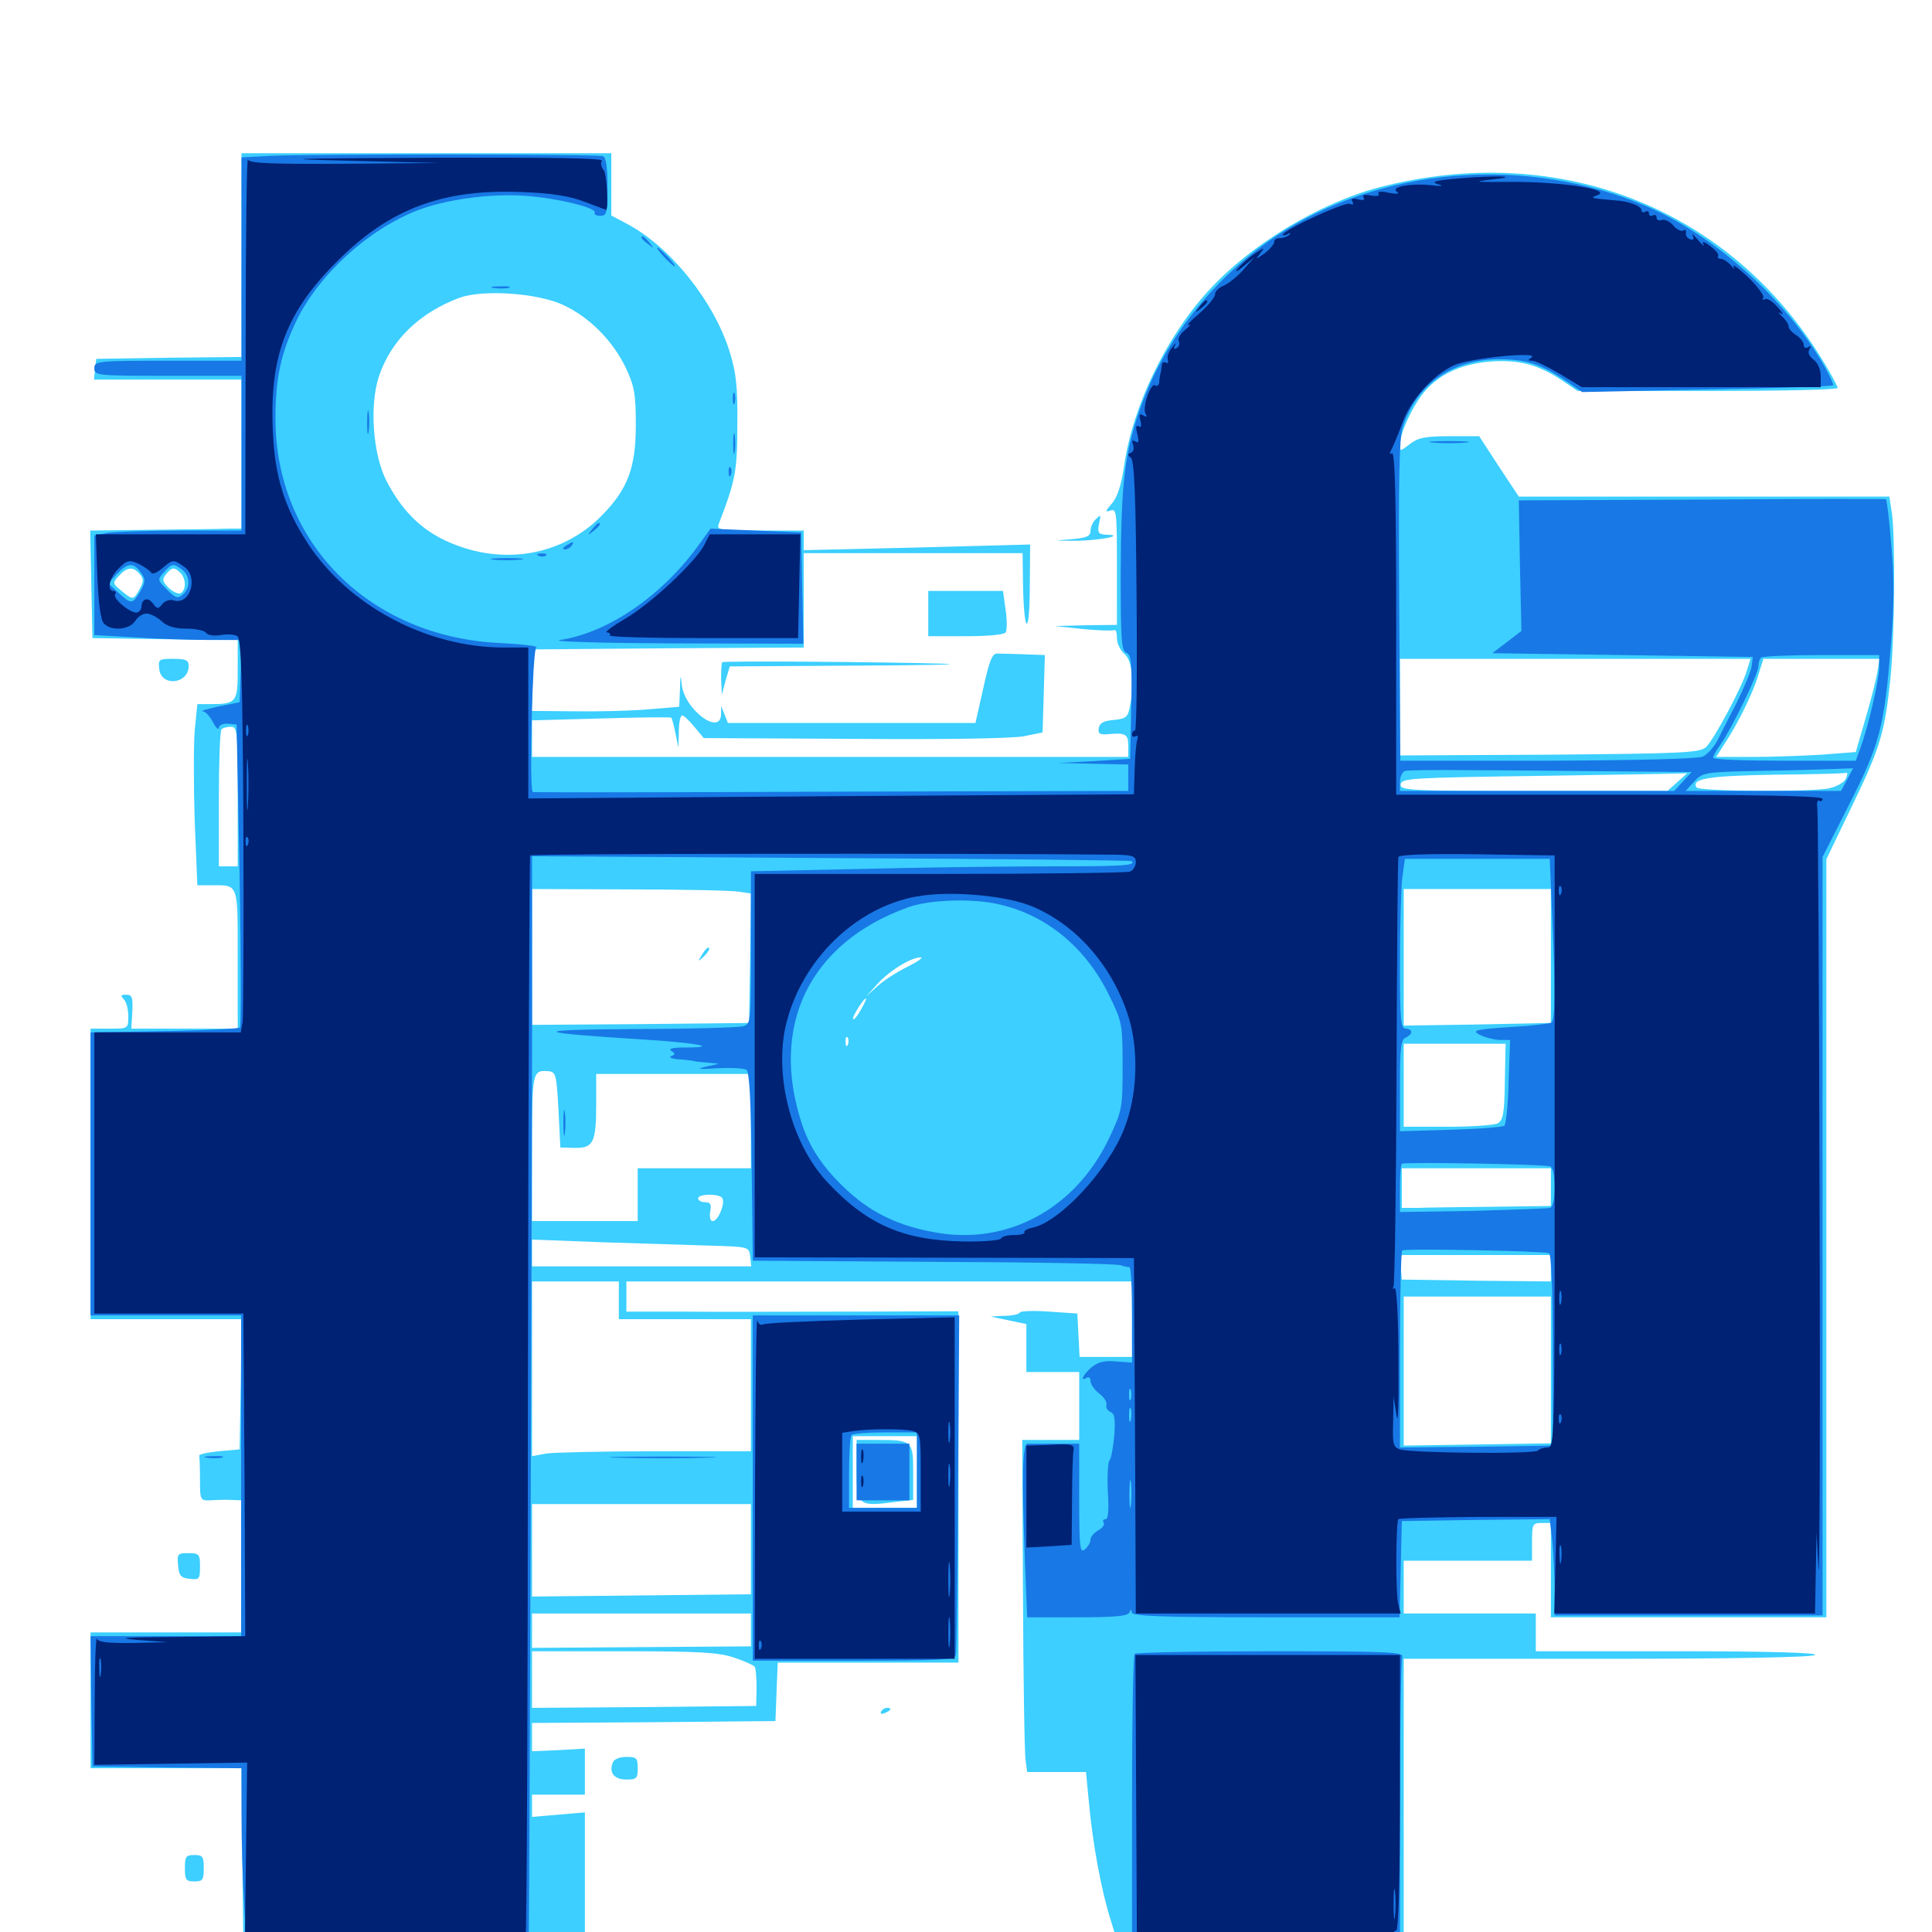 <svg xmlns="http://www.w3.org/2000/svg" viewBox="0 -1000 1000 1000">
	<path fill="#3ccfff" d="M125 -867.969V-815.234L87.5 -814.844L49.805 -814.258L49.219 -808.984L48.633 -803.516H86.719H125V-765.039V-726.367H117.773C113.672 -726.172 96.094 -725.977 78.516 -725.781L46.68 -725.391L47.266 -697.656L47.852 -669.727L85.547 -669.141L123.047 -668.75V-653.32C123.047 -636.328 122.461 -635.547 108.203 -635.547H102.148L100.781 -621.875C100.195 -614.258 100.195 -593.164 100.781 -575L102.148 -541.797H109.57C123.633 -541.797 123.047 -543.359 123.047 -503.516V-467.578H95.508H67.969L68.359 -474.023C68.945 -483.984 68.555 -485.156 65.039 -485.156C62.5 -485.156 62.305 -484.57 64.062 -482.812C65.43 -481.445 66.406 -477.539 66.406 -474.023C66.406 -467.578 66.406 -467.578 56.641 -467.578H46.875V-392.383V-317.188H85.938H125L124.609 -283.594L124.023 -249.805L113.281 -248.828C107.422 -248.242 102.734 -247.266 103.125 -246.484C103.32 -245.508 103.516 -240.039 103.516 -233.984C103.516 -223.438 103.711 -223.242 108.984 -223.438C111.914 -223.633 116.602 -223.828 119.727 -223.633L125 -223.438V-189.258V-155.078H85.938H46.875V-119.922V-84.766H85.938H125L125.391 -38.867L125.977 7.227H200.195C241.016 7.031 280.859 7.031 288.672 7.031H302.734V-27.344V-61.914L289.062 -60.742L275.391 -59.57V-65.43V-71.094H289.062H302.734V-83.008V-94.922L289.062 -94.141L275.391 -93.555V-100.781V-108.203L338.477 -108.594L401.367 -109.18L401.953 -124.414L402.539 -139.453H449.219H496.094V-230.273V-321.289L440.039 -321.094C408.984 -321.094 370.312 -320.898 354.102 -321.094H324.219V-328.906V-336.719H455.078H585.938V-317.188V-297.656H572.266H558.789L558.203 -308.984L557.617 -320.117L543.359 -321.094C535.352 -321.68 528.516 -321.484 527.93 -320.703C527.539 -319.727 523.828 -318.945 519.922 -318.945L512.695 -318.555L522.07 -316.602L531.25 -314.648V-302.148V-289.844H544.922H558.594V-272.266V-254.688H543.75H529.102L529.492 -174.805C529.688 -130.859 530.273 -92.188 530.859 -88.867L531.641 -82.812H546.875H562.109L563.477 -68.555C565.43 -46.289 569.922 -22.07 574.805 -6.445L579.297 8.008L652.93 8.594L726.562 9.18V-66.016V-141.406H831.641C895.898 -141.406 937.695 -142.188 939.453 -143.359C941.406 -144.531 916.992 -145.312 868.75 -145.312H794.922V-155.078V-164.844H760.742H726.562V-178.516V-192.188H759.766H792.969V-201.953C792.969 -211.133 793.359 -211.719 797.852 -211.719H802.734V-187.305V-162.891H874.023H945.312V-358.984V-555.273L958.789 -583.203C973.438 -613.477 975.586 -621.094 978.516 -649.219C980.664 -670.312 981.055 -720.312 979.297 -733.984L977.93 -742.969H882.031H786.133L775.781 -758.594L765.625 -774.219H750.195C737.695 -774.219 733.984 -773.438 729.688 -770.117C724.609 -766.211 724.609 -766.211 724.609 -769.922C724.609 -775.781 731.25 -790.039 737.305 -797.266C745.117 -806.445 756.641 -811.719 771.68 -812.891C786.523 -813.867 795.898 -811.328 808.203 -803.32L816.602 -797.656H883.984C920.898 -797.656 951.172 -798.242 951.172 -799.219C951.172 -800 948.047 -805.859 944.141 -812.305C895.898 -892.383 806.836 -927.344 713.477 -902.93C682.617 -894.727 647.07 -873.242 625.586 -849.609C603.516 -825.586 586.133 -789.453 581.836 -758.789C580.273 -748.633 578.32 -742.383 575.391 -739.258C572.07 -735.352 571.875 -734.766 574.805 -735.742C577.93 -736.914 578.125 -734.766 578.125 -706.836V-676.562L562.109 -676.367L545.898 -675.977L560.547 -674.414C568.555 -673.633 575.781 -673.438 576.562 -673.828C577.539 -674.414 578.125 -672.656 578.125 -669.727C578.125 -666.992 579.883 -663.281 582.031 -661.523C586.133 -658.008 587.305 -646.484 584.766 -633.984C583.789 -628.711 582.617 -627.93 576.367 -627.344C571.484 -626.953 569.141 -625.781 568.75 -623.242C568.164 -620.508 569.141 -619.727 572.656 -619.922C582.617 -620.898 583.984 -620.117 583.984 -614.062V-608.203H429.688H275.391V-617.773V-627.148L311.133 -628.125C330.664 -628.711 347.07 -628.906 347.461 -628.516C347.852 -628.125 348.828 -624.414 349.609 -620.508L351.172 -613.086L351.367 -621.484C351.367 -625.977 352.148 -629.688 353.125 -629.688C353.906 -629.688 356.641 -627.148 359.375 -623.828L364.258 -617.969L442.383 -617.578C489.062 -617.188 524.414 -617.773 530.078 -618.945L539.648 -620.898L540.234 -641.016L540.82 -660.938L530.273 -661.328C524.414 -661.523 517.969 -661.719 516.211 -661.719C513.672 -661.914 512.109 -658.203 508.984 -643.945L504.883 -625.781H440.82H376.758L375 -630.273L373.242 -634.57V-630.273C372.852 -618.945 354.492 -632.617 352.93 -645.312C352.344 -651.367 352.148 -650.977 351.953 -643.164L351.562 -634.18L335.156 -632.812C325.977 -632.031 308.789 -631.641 296.875 -631.836L275.195 -632.031L275.781 -648.047L276.367 -663.867L346.289 -664.453L416.016 -664.844V-689.258V-713.672H472.656H529.297L529.492 -698.633C529.883 -672.266 532.812 -669.336 533.008 -694.922L533.203 -718.164L474.609 -716.602L416.016 -715.234V-720.312V-725.391H393.359C372.461 -725.391 370.703 -725.586 372.07 -728.906C380.664 -751.367 381.641 -756.055 381.641 -780.078C381.836 -800.195 381.055 -807.031 377.539 -818.359C369.336 -844.336 346.875 -872.266 324.805 -883.984L316.406 -888.477V-904.492V-920.703H220.703H125ZM291.406 -842.188C305.078 -835.938 317.383 -823.438 324.023 -809.375C328.32 -800.195 329.102 -796.094 329.102 -780.078C329.102 -758.008 325 -747.07 311.914 -733.594C290.82 -711.719 258.398 -706.641 229.492 -720.703C216.797 -726.953 207.422 -736.719 200 -751.172C192.969 -764.844 191.211 -790.234 196.094 -805.078C202.344 -823.828 216.992 -838.086 237.891 -845.898C249.805 -850.195 277.93 -848.438 291.406 -842.188ZM72.266 -702.93C74.414 -700.391 74.414 -699.023 72.266 -695.117C69.141 -689.258 68.75 -689.258 62.695 -694.336C58.203 -698.047 58.203 -698.242 61.523 -701.953C65.82 -706.641 68.945 -706.836 72.266 -702.93ZM93.359 -703.516C96.289 -700.586 96.484 -694.727 93.555 -692.969C92.383 -692.383 89.648 -693.555 87.305 -695.703C83.984 -699.023 83.789 -700.195 85.938 -702.734C88.867 -706.445 90.234 -706.641 93.359 -703.516ZM904.297 -653.32C901.953 -644.727 886.914 -616.797 883.008 -613.281C879.883 -610.352 870.703 -609.961 801.953 -609.375L724.609 -608.984V-633.984V-658.984H815.234H906.055ZM971.68 -651.758C970.898 -647.656 968.164 -636.719 965.43 -627.539L960.547 -610.742L942.773 -609.375C933.203 -608.789 916.797 -608.203 906.641 -608.203H888.281L892.383 -614.648C899.219 -624.805 907.617 -641.797 910.156 -650.781L912.695 -658.984H942.773H972.852ZM123.047 -587.695V-551.562H118.164H113.281V-586.328C113.281 -605.469 113.867 -621.875 114.648 -622.461C115.234 -623.242 117.578 -623.828 119.531 -623.828C122.852 -623.828 123.047 -621.484 123.047 -587.695ZM868.555 -595.508L863.086 -590.625H793.75C728.711 -590.625 724.414 -590.82 725 -594.141C725.586 -597.266 731.055 -597.461 798.828 -598.438C839.062 -599.023 872.461 -599.609 873.047 -599.805C873.633 -600 871.484 -598.047 868.555 -595.508ZM955.273 -596.68C954.102 -594.727 950.195 -592.578 945.898 -591.797C934.57 -590.039 879.297 -590.43 878.125 -592.383C875.195 -596.875 883.789 -598.438 918.164 -599.023C937.891 -599.219 954.883 -599.609 955.664 -600C956.445 -600.195 956.25 -598.828 955.273 -596.68ZM382.422 -538.477L388.672 -537.5L388.281 -503.906L387.695 -470.508L331.641 -469.922L275.391 -469.531V-504.688V-539.844L325.781 -539.648C353.32 -539.648 378.906 -539.062 382.422 -538.477ZM802.734 -505.273V-470.508L764.648 -469.727L726.562 -469.141V-504.492V-539.844H764.648H802.734ZM486.914 -505.273C488.086 -505.859 487.109 -506.25 484.375 -506.25C481.641 -506.25 480.664 -505.859 482.031 -505.273C483.203 -504.883 485.547 -504.883 486.914 -505.273ZM470.117 -499.805C464.844 -497.266 457.812 -492.773 454.492 -489.844L448.242 -484.18L454.102 -490.625C460.352 -497.656 471.68 -504.492 476.562 -504.492C478.125 -504.492 475.195 -502.344 470.117 -499.805ZM445.703 -477.539C443.945 -474.414 442.188 -472.07 441.602 -472.461C440.82 -473.438 446.875 -483.203 448.242 -483.203C448.633 -483.203 447.461 -480.664 445.703 -477.539ZM438.867 -459.375C438.281 -457.812 437.695 -458.398 437.695 -460.547C437.5 -462.695 438.086 -463.867 438.672 -463.086C439.258 -462.5 439.453 -460.742 438.867 -459.375ZM778.906 -440.039C778.711 -423.633 777.93 -420.117 775.195 -418.555C773.242 -417.578 761.523 -416.797 749.219 -416.797H726.562V-438.281V-459.766H752.93H779.297ZM289.062 -425.586L290.039 -406.055L297.461 -405.859C307.031 -405.664 308.594 -408.594 308.594 -428.32V-444.141H348.633H388.672V-419.727V-395.312H359.375H330.078V-381.641V-367.969H302.734H275.391V-405.859C275.391 -445.703 275.586 -446.289 284.18 -445.508C287.695 -445.117 288.086 -443.359 289.062 -425.586ZM802.734 -385.547V-375.781L772.461 -375.391C755.859 -375.195 738.477 -375 733.984 -374.805H725.586V-384.961V-395.312H764.258H802.734ZM373.828 -379.883C375.586 -377.344 371.68 -367.969 368.945 -367.969C367.578 -367.969 367.188 -369.922 367.578 -372.852C368.359 -376.562 367.773 -377.734 365.039 -377.734C362.891 -377.734 361.328 -378.711 361.328 -379.688C361.328 -382.227 372.461 -382.227 373.828 -379.883ZM367.188 -355.273C387.695 -354.688 387.695 -354.688 388.281 -349.609L388.867 -344.531H332.227H275.391V-351.367V-358.398L311.133 -357.031C330.664 -356.445 355.859 -355.664 367.188 -355.273ZM802.734 -343.555V-336.719L764.258 -337.109L725.586 -337.695L725 -344.141L724.414 -350.391H763.477H802.734ZM320.312 -326.953V-317.188H354.492H388.672V-283.008V-248.828H339.453C312.305 -248.828 286.719 -248.242 282.812 -247.656L275.391 -246.289V-291.602V-336.719H297.852H320.312ZM802.734 -290.82V-252.93L764.648 -252.344L726.562 -251.758V-290.43V-328.906H764.648H802.734ZM474.609 -238.086V-219.531H458.008H441.406V-238.086V-256.641H458.008H474.609ZM388.672 -198.047V-174.805L332.031 -174.219L275.391 -173.633V-197.656V-221.484H332.031H388.672ZM388.672 -156.25V-147.852L332.031 -147.461L275.391 -147.07V-155.859V-164.844H332.031H388.672ZM380.078 -141.992C385.352 -140.234 390.039 -138.086 390.625 -137.305C391.211 -136.523 391.602 -131.445 391.602 -126.367L391.406 -116.992L333.398 -116.406L275.391 -116.016V-130.664V-145.312H322.852C361.914 -145.312 372.07 -144.727 380.078 -141.992ZM363.477 -506.055C360.938 -501.953 361.133 -501.953 364.453 -505.078C366.406 -507.031 367.578 -508.984 366.992 -509.375C366.406 -509.961 364.844 -508.398 363.477 -506.055ZM443.359 -239.258C443.359 -221.094 444.336 -220.117 462.109 -222.461L472.656 -223.633V-238.086C472.656 -254.297 472.266 -254.688 453.711 -254.688H443.359ZM566.797 -730.859C565.43 -729.492 564.453 -726.953 564.453 -725.195C564.453 -722.461 562.305 -721.484 554.297 -720.898C544.922 -720.117 545.117 -720.117 556.641 -720.117C568.945 -720.117 583.398 -723.047 572.461 -723.242C568.75 -723.438 567.969 -724.219 568.75 -728.32C569.922 -733.984 569.922 -733.984 566.797 -730.859ZM480.469 -682.422V-670.703H499.805C511.328 -670.703 519.727 -671.484 520.508 -672.656C521.289 -673.828 521.289 -679.102 520.508 -684.375L519.141 -694.141H499.805H480.469ZM82.422 -653.711C83.398 -644.336 97.656 -645.898 97.656 -655.273C97.656 -658.398 96.094 -658.984 89.648 -658.984C82.227 -658.984 81.836 -658.789 82.422 -653.711ZM373.828 -657.227C373.438 -656.836 373.242 -652.734 373.242 -648.438L373.633 -640.43L375.586 -647.852L377.734 -655.078L442.188 -655.469C477.734 -655.664 499.023 -656.055 489.258 -656.445C456.445 -657.422 374.609 -658.008 373.828 -657.227ZM92.188 -189.844C92.578 -184.375 93.75 -183.203 98.242 -182.812C103.125 -182.227 103.516 -182.617 103.516 -189.062C103.516 -195.508 103.125 -196.094 97.461 -196.094C91.992 -196.094 91.602 -195.703 92.188 -189.844ZM456.055 -114.062C455.469 -112.891 456.25 -112.695 457.812 -113.281C461.328 -114.648 461.914 -116.016 459.18 -116.016C458.008 -116.016 456.641 -115.234 456.055 -114.062ZM317.188 -87.695C315.039 -82.422 317.969 -78.906 324.219 -78.906C329.492 -78.906 330.078 -79.492 330.078 -84.766C330.078 -90.039 329.492 -90.625 324.219 -90.625C320.703 -90.625 317.773 -89.453 317.188 -87.695ZM95.703 -33.008C95.703 -26.953 96.289 -26.172 100.586 -26.172C104.883 -26.172 105.469 -26.953 105.469 -33.008C105.469 -39.062 104.883 -39.844 100.586 -39.844C96.289 -39.844 95.703 -39.062 95.703 -33.008Z"/>
	<path fill="#1878e5" d="M140.234 -919.336L125 -918.555V-866.016V-813.281H86.914C50.195 -813.281 48.828 -813.086 48.828 -809.375C48.828 -805.664 50.195 -805.469 86.914 -805.469H125V-765.43V-725.391H94.336C77.344 -725.391 60.156 -724.805 56.055 -724.219L48.828 -722.852V-697.07V-671.289L69.727 -670.117C81.055 -669.336 98.242 -668.75 107.812 -668.75H125.195L124.609 -652.734L124.023 -636.523L113.281 -634.375C107.422 -633.008 103.516 -632.031 104.883 -631.836C106.25 -631.836 108.594 -629.297 110.156 -626.367C111.719 -623.242 113.086 -622.07 113.281 -623.242C113.281 -624.609 115.43 -625.586 117.969 -625.391L122.461 -625L124.023 -547.07C124.805 -504.297 124.805 -468.75 124.219 -468.164C123.633 -467.578 108.398 -466.797 90.43 -466.406C72.266 -466.016 55.273 -465.82 52.344 -465.82L46.875 -465.625V-392.383V-319.141H85.742H124.805V-236.133V-153.125H85.742H46.875L47.266 -119.531L47.852 -85.742L86.523 -85.156L125 -84.766V-60.742C125 -47.656 125.586 -26.953 126.367 -14.844L127.539 7.031H200.586C257.422 7.031 273.438 6.445 273.633 4.492C274.023 0.195 275.195 -353.32 275.391 -456.055V-556.836L430.273 -555.859C515.234 -555.469 585.352 -554.688 585.742 -554.297C588.281 -551.953 580.664 -551.562 541.797 -551.562C518.359 -551.562 474.219 -550.977 443.945 -550.195L388.672 -549.023V-509.57C388.672 -470.117 388.672 -469.922 384.375 -468.75C381.836 -468.164 356.641 -467.383 328.125 -467.383C273.242 -466.992 274.609 -465.625 333.594 -461.914C361.328 -460.156 373.047 -457.812 354.297 -457.812C348.242 -457.812 345.703 -457.227 347.461 -456.055C349.609 -454.688 349.609 -454.297 347.461 -453.32C345.898 -452.734 347.461 -452.148 350.586 -451.758C353.906 -451.562 357.422 -451.172 358.398 -450.977C359.57 -450.586 363.086 -450.195 366.211 -450L372.07 -449.414L365.234 -447.852C360.156 -446.68 361.523 -446.484 371.289 -447.07C378.32 -447.461 384.961 -447.07 386.328 -446.289C387.891 -445.312 388.672 -430.859 389.062 -396.289L389.648 -347.461L483.398 -346.875C534.961 -346.68 578.516 -345.898 580.078 -345.117C581.641 -344.531 583.594 -344.141 584.57 -344.141C585.352 -344.336 585.938 -333.398 585.938 -319.531V-294.727L577.539 -295.312C571.484 -295.898 568.164 -294.922 564.844 -292.188C560.547 -288.477 558.789 -284.57 562.5 -286.914C563.672 -287.5 564.453 -286.719 564.453 -285.156C564.453 -283.594 566.406 -280.664 568.945 -278.711C571.484 -276.758 573.242 -274.023 572.656 -272.656C572.266 -271.484 573.242 -269.922 574.805 -269.141C576.953 -268.359 577.344 -265.43 576.758 -257.031C576.172 -250.977 575.195 -245.117 574.219 -243.945C573.438 -242.969 573.047 -235.547 573.438 -227.734C574.023 -218.359 573.633 -213.672 572.266 -213.672C571.094 -213.672 570.508 -212.891 571.289 -211.914C571.875 -210.742 570.508 -208.984 568.359 -207.812C566.211 -206.641 564.453 -204.492 564.453 -203.125C564.453 -201.562 563.086 -199.414 561.523 -198.047C558.984 -195.898 558.594 -199.023 558.594 -224.219V-252.734H545.898H531.836C529.297 -252.734 528.906 -236.133 530.273 -198.633L531.641 -162.891H557.617C576.562 -162.891 583.984 -163.477 584.57 -165.43C585.352 -167.188 585.742 -167.188 585.742 -165.43C585.938 -163.477 601.172 -162.891 655.273 -162.891H724.414L725 -187.891L725.586 -212.695L763.867 -213.281L802.148 -213.672L803.516 -201.758C804.102 -195.117 804.688 -183.789 804.688 -176.758V-163.867H874.023H943.359V-360.156V-556.445L957.227 -583.789C973.047 -615.039 975.195 -623.242 978.711 -665.82C980.469 -687.5 980.469 -701.172 978.906 -718.164C977.93 -730.859 976.562 -741.406 976.172 -741.602C975.977 -741.797 933.008 -741.797 880.859 -741.406L786.133 -741.016L786.719 -707.227L787.5 -673.438L779.883 -667.578L772.461 -661.914L839.844 -660.938L907.227 -659.961L906.641 -655.078C906.25 -652.344 902.734 -644.141 899.023 -636.523C895.117 -629.102 890.625 -620.117 888.867 -616.602C887.109 -613.281 883.789 -609.57 881.445 -608.398C878.711 -607.227 848.828 -606.445 800.977 -606.25H724.805L724.219 -688.672C723.828 -749.414 724.219 -773.242 725.977 -778.711C733.008 -800.781 751.172 -813.672 775.195 -814.062C789.648 -814.062 797.266 -811.719 810.352 -802.93L818.945 -797.07L883.594 -798.438C918.945 -799.023 948.438 -800 948.828 -800.586C949.219 -800.977 947.07 -805.469 944.141 -810.742C924.414 -845.117 887.305 -878.32 851.953 -893.359C789.453 -919.922 714.258 -913.672 660.156 -877.539C627.344 -855.664 601.953 -823.047 589.648 -787.109C582.031 -765.039 580.273 -749.219 580.078 -702.734C580.078 -668.945 580.469 -663.086 583.008 -662.109C585.547 -661.133 585.938 -656.836 585.547 -634.18L584.961 -607.227L566.406 -606.055L547.852 -605.078L566.016 -604.688L583.984 -604.297V-597.461V-590.625L430.273 -590.234C345.508 -589.844 275.977 -589.844 275.781 -590.039C273.828 -591.016 275.586 -663.672 277.539 -664.844C278.711 -665.625 270.117 -666.602 258.398 -667.188C191.016 -670.508 142.578 -719.141 142.578 -783.398C142.578 -804.102 145.312 -816.797 153.32 -833.789C164.844 -857.617 190.039 -880.859 215.82 -891.016C230.273 -896.68 253.711 -900 272.07 -898.633C288.477 -897.461 309.375 -892.383 307.812 -889.844C307.422 -889.062 308.594 -888.281 310.742 -888.281C314.062 -888.281 314.453 -889.844 314.453 -903.32C314.453 -913.477 313.672 -918.555 312.109 -919.141C309.18 -920.312 161.914 -920.312 140.234 -919.336ZM72.852 -703.711C75.391 -700.195 75.391 -699.023 72.656 -693.945C68.555 -687.109 67.969 -687.109 61.328 -693.164L56.055 -698.047L60.547 -702.93C66.211 -708.789 69.141 -708.984 72.852 -703.711ZM94.336 -705.078C98.438 -701.953 98.633 -695.508 94.531 -692.188C91.992 -690.039 90.82 -690.43 86.523 -694.727C81.445 -699.805 81.445 -700 84.961 -703.906C89.062 -708.398 89.648 -708.594 94.336 -705.078ZM972.656 -654.688C972.656 -648.047 966.992 -623.828 962.891 -612.695L960.547 -606.25H923.633C903.32 -606.25 886.719 -606.836 886.719 -607.812C886.719 -608.594 888.477 -611.914 890.82 -615.039C896.68 -623.633 910.156 -651.367 910.156 -655.078C910.156 -656.836 910.742 -658.984 911.523 -659.57C912.109 -660.352 926.172 -660.938 942.773 -660.938H972.656ZM832.812 -600.781L875.586 -600.391L871.094 -595.508L866.602 -590.625H795.508H724.609V-595.312C724.609 -597.852 725.781 -600.391 727.148 -600.977C728.32 -601.367 743.164 -601.562 759.766 -601.367C776.367 -601.367 809.375 -600.977 832.812 -600.781ZM956.055 -596.484L952.93 -590.625H912.695H872.461L876.953 -595.508C881.25 -600.195 882.422 -600.391 909.961 -600.977C925.586 -601.172 943.164 -601.758 948.828 -601.953L959.18 -602.344ZM803.32 -527.734C805.078 -489.453 805.078 -471.875 802.93 -470.703C801.953 -470.117 792.188 -468.945 781.25 -468.359C763.477 -467.188 761.719 -466.602 765.82 -464.453C768.359 -463.086 773.047 -461.914 775.977 -461.719H781.641L780.859 -440.43C780.664 -428.711 779.492 -418.359 778.711 -417.383C777.734 -416.602 765.234 -415.625 750.781 -415.234L724.609 -414.453V-438.281C724.609 -457.422 725.195 -462.109 727.539 -462.891C729.102 -463.672 730.469 -464.844 730.469 -465.82C730.469 -466.797 729.102 -467.578 727.539 -467.578C725 -467.578 724.609 -472.656 724.609 -501.367C724.609 -519.727 725.195 -539.648 725.781 -545.312L727.148 -555.469H764.648H802.148ZM517.383 -531.836C541.602 -526.367 561.914 -509.57 573.828 -485.352C580.859 -471.094 581.055 -470.117 581.055 -448.242C581.055 -426.172 580.859 -425.195 573.828 -410.352C556.445 -374.219 521.289 -355.273 483.984 -362.109C465.43 -365.43 451.758 -371.875 439.453 -383.008C427.344 -393.945 419.531 -404.883 415.234 -417.773C398.047 -468.945 418.945 -511.914 469.727 -530.273C480.664 -534.375 503.711 -535.156 517.383 -531.836ZM802.344 -396.289C803.711 -395.703 804.688 -391.797 804.688 -385.547C804.688 -379.297 803.711 -375.391 802.344 -374.805C800.977 -374.414 782.812 -373.828 762.305 -373.242L724.609 -372.656V-384.57C724.609 -391.211 725 -397.07 725.586 -397.656C726.758 -398.633 798.438 -397.461 802.344 -396.289ZM801.758 -351.367C802.93 -351.172 803.711 -332.617 803.711 -301.367V-251.758L764.258 -251.172L724.609 -250.781V-301.172C724.609 -328.906 725.195 -352.148 725.781 -352.734C726.758 -353.906 797.852 -352.539 801.758 -351.367ZM585.352 -275.781C584.766 -274.414 584.375 -275.391 584.375 -278.125C584.375 -280.859 584.766 -281.836 585.352 -280.664C585.742 -279.297 585.742 -276.953 585.352 -275.781ZM585.352 -265.039C584.766 -263.086 584.375 -264.258 584.375 -267.383C584.375 -270.703 584.766 -272.07 585.352 -270.898C585.742 -269.531 585.742 -266.797 585.352 -265.039ZM585.352 -221.094C584.961 -217.578 584.57 -219.922 584.57 -226.367C584.57 -232.812 584.961 -235.742 585.352 -232.812C585.742 -229.883 585.742 -224.609 585.352 -221.094ZM332.031 -876.953C332.031 -876.562 333.594 -875 335.547 -873.633C338.477 -871.094 338.672 -871.289 336.133 -874.414C333.594 -877.539 332.031 -878.516 332.031 -876.953ZM343.75 -866.992C346.289 -864.258 348.828 -862.109 349.219 -862.109C349.805 -862.109 348.242 -864.258 345.703 -866.992C343.164 -869.727 340.625 -871.875 340.234 -871.875C339.648 -871.875 341.211 -869.727 343.75 -866.992ZM255.469 -850.977C252.93 -851.367 254.492 -851.758 258.789 -851.758C263.086 -851.953 265.039 -851.562 263.281 -850.977C261.328 -850.586 257.812 -850.586 255.469 -850.977ZM379.297 -793.75C379.297 -791.016 379.688 -790.039 380.273 -791.406C380.664 -792.578 380.664 -794.922 380.273 -796.289C379.688 -797.461 379.297 -796.484 379.297 -793.75ZM190.039 -781.055C190.039 -775.781 190.43 -773.633 190.82 -776.758C191.211 -779.688 191.211 -783.984 190.82 -786.523C190.43 -788.867 190.039 -786.523 190.039 -781.055ZM379.492 -770.312C379.492 -765.43 379.883 -763.477 380.273 -766.016C380.664 -768.359 380.664 -772.266 380.273 -774.805C379.883 -777.148 379.492 -775.195 379.492 -770.312ZM741.797 -770.898C737.109 -771.289 740.82 -771.68 750 -771.68C759.18 -771.68 762.891 -771.289 758.398 -770.898C753.711 -770.508 746.289 -770.508 741.797 -770.898ZM377.148 -755.469C377.148 -753.32 377.734 -752.734 378.32 -754.297C378.906 -755.664 378.711 -757.422 378.125 -758.008C377.539 -758.789 376.953 -757.617 377.148 -755.469ZM306.445 -725.977C303.906 -722.852 304.102 -722.656 307.227 -725.195C310.352 -727.734 311.328 -729.297 309.766 -729.297C309.375 -729.297 307.812 -727.734 306.445 -725.977ZM362.109 -718.555C343.164 -691.992 315.234 -672.656 290.039 -668.75C284.375 -667.969 308.398 -667.188 348.047 -666.992L415.82 -666.797L415.234 -695.703L414.648 -724.414L391.211 -725.391L367.773 -726.367ZM292.969 -717.578C291.211 -716.406 291.016 -715.625 292.383 -715.625C293.555 -715.625 295.312 -716.602 295.898 -717.578C297.461 -719.922 296.68 -719.922 292.969 -717.578ZM278.906 -712.305C277.344 -712.891 277.93 -713.477 280.078 -713.477C282.227 -713.672 283.398 -713.086 282.617 -712.5C282.031 -711.914 280.273 -711.719 278.906 -712.305ZM255.273 -710.352C251.953 -710.742 255.273 -711.133 262.695 -711.133C270.312 -711.133 273.047 -710.742 268.945 -710.352C265.039 -709.961 258.789 -709.961 255.273 -710.352ZM291.602 -418.75C291.602 -412.891 291.992 -410.352 292.383 -413.477C292.773 -416.406 292.773 -421.094 292.383 -424.219C291.992 -427.148 291.602 -424.609 291.602 -418.75ZM389.648 -229.688V-140.43H441.797C486.523 -140.43 493.945 -140.82 494.727 -143.359C495.117 -144.922 495.703 -185.156 495.898 -232.812L496.484 -319.141H442.969H389.648ZM474.609 -239.062V-219.531H457.031H439.453V-237.695C439.453 -247.852 440.039 -256.641 440.82 -257.227C441.406 -258.008 449.414 -258.594 458.398 -258.594H474.609ZM443.359 -238.086V-223.438H457.031H470.703V-238.086V-252.734H457.031H443.359ZM107.031 -245.508C104.492 -245.898 106.055 -246.289 110.352 -246.289C114.648 -246.484 116.602 -246.094 114.844 -245.508C112.891 -245.117 109.375 -245.117 107.031 -245.508ZM320.898 -245.508C308.203 -245.703 318.164 -246.094 342.773 -246.094C367.578 -246.094 377.93 -245.703 365.82 -245.508C353.711 -245.117 333.594 -245.117 320.898 -245.508ZM587.305 -143.945C586.523 -143.359 585.938 -108.984 585.938 -67.773V7.031H655.273H724.609V-66.016C724.609 -106.25 725.195 -140.43 725.781 -142.188C726.953 -144.922 720.117 -145.312 657.812 -145.312C619.727 -145.312 587.891 -144.727 587.305 -143.945Z"/>
	<path fill="#002274" d="M127.148 -821.68L126.953 -723.438H88.281H49.609L50.391 -701.562C50.977 -687.305 52.148 -678.711 53.906 -677.148C57.812 -673.242 66.992 -674.023 69.922 -678.516C71.289 -680.664 73.828 -682.422 75.781 -682.422C77.734 -682.422 81.25 -680.664 83.594 -678.516C86.523 -675.781 90.43 -674.609 96.484 -674.609C101.367 -674.609 105.859 -673.633 106.641 -672.461C107.422 -671.289 110.547 -670.703 114.258 -671.289C117.578 -671.875 121.484 -671.68 122.852 -670.703C124.805 -669.531 125.586 -648.438 125.977 -572.852C126.172 -519.727 125.977 -474.023 125.586 -471.094L124.609 -465.625H86.719H48.828V-392.969V-320.117H87.305H125.977L126.562 -236.719L126.953 -153.125L91.406 -152.734C64.062 -152.539 59.375 -152.148 71.289 -151.172L86.914 -150L68.945 -149.609C56.25 -149.414 50.781 -150 50.195 -151.758C49.609 -152.93 49.023 -138.867 49.023 -120.312L48.828 -86.523L88.477 -87.109L127.93 -87.695L127.344 -41.211L126.758 5.078H199.023C256.25 5.078 271.289 4.492 272.07 2.539C272.656 1.172 273.242 -125.195 273.242 -278.125C273.438 -431.055 274.023 -556.641 274.414 -557.227C274.805 -558.203 499.609 -558.398 577.734 -557.617C586.328 -557.422 587.891 -556.836 587.891 -553.711C587.891 -551.758 586.523 -549.414 584.766 -548.828C583.008 -548.242 538.672 -547.656 486.133 -547.656H390.625V-448.438V-349.219L488.867 -349.023L586.914 -348.828L587.5 -256.836L587.891 -164.844H656.445H725L723.828 -169.336C722.266 -174.414 722.461 -212.109 723.828 -213.672C724.414 -214.258 743.164 -214.648 765.234 -214.844H805.664L805.078 -189.844L804.492 -164.844H871.875H939.453L939.844 -185.938L940.234 -206.836L941.211 -188.281C941.797 -178.125 942.188 -261.523 941.797 -373.828C941.602 -486.133 941.016 -579.883 940.625 -582.227C940.234 -584.57 940.82 -586.133 941.602 -585.547C942.578 -584.961 943.359 -585.547 943.359 -586.523C943.359 -588.086 909.375 -588.672 833.008 -588.672H722.656V-677.734C722.656 -740.625 722.07 -766.211 720.508 -765.43C719.141 -764.453 719.141 -765.234 720.312 -767.578C721.484 -769.727 723.828 -775.586 725.781 -780.859C729.883 -792.773 741.602 -805.859 752.539 -810.938C760.547 -814.648 798.047 -818.359 792.578 -814.844C790.625 -813.672 790.82 -813.281 793.164 -813.281C794.727 -813.281 801.172 -810.156 807.422 -806.445L818.75 -799.609H880.664H942.383V-805.469C942.383 -808.789 940.82 -812.305 938.672 -813.867C936.328 -815.625 935.547 -817.578 936.523 -819.141C937.5 -820.898 937.305 -821.289 935.938 -820.312C934.57 -819.531 933.594 -820.117 933.594 -821.484C933.594 -822.852 931.836 -825.195 929.688 -826.562C927.539 -827.93 925.781 -829.883 925.781 -831.055C925.781 -832.227 924.219 -834.57 922.266 -836.328C920.312 -838.281 920.117 -838.867 921.875 -837.695C923.438 -836.719 922.656 -838.281 920.117 -841.016C917.578 -843.945 914.648 -845.898 913.477 -845.117C912.305 -844.531 912.109 -844.727 912.695 -845.898C913.281 -846.875 909.766 -851.758 904.883 -856.445C900 -861.133 896.484 -863.672 897.266 -862.109C898.242 -860.352 897.656 -860.547 895.898 -862.695C894.336 -864.453 891.992 -866.016 890.82 -866.016C889.453 -866.016 888.867 -866.602 889.258 -867.578C889.844 -868.359 887.891 -870.703 885.156 -872.656C882.031 -875 880.664 -875.391 881.641 -873.633C882.422 -872.07 881.25 -873.047 878.906 -875.781C876.562 -878.516 875.391 -879.492 876.172 -877.93C876.953 -876.172 876.562 -875.586 874.805 -876.172C873.242 -876.758 872.266 -878.32 872.656 -879.492C872.852 -880.859 872.266 -881.445 871.289 -880.664C870.117 -880.078 867.773 -881.25 866.016 -883.398C864.258 -885.352 861.523 -886.719 860.156 -886.133C858.594 -885.547 857.422 -886.133 857.422 -887.5C857.422 -888.672 856.641 -889.062 855.469 -888.477C854.492 -887.891 853.516 -888.281 853.516 -889.453C853.516 -890.625 852.734 -891.016 851.562 -890.43C850.586 -889.844 849.609 -890.039 849.609 -891.211C849.609 -893.359 843.164 -895.898 835.938 -896.289C822.852 -897.461 822.852 -897.461 826.953 -899.023C834.375 -901.953 808.398 -905.859 783.203 -905.859C764.062 -905.664 761.523 -905.859 771.484 -907.031C788.867 -908.789 774.609 -909.375 754.688 -907.617C742.969 -906.641 740.43 -905.859 744.141 -904.688C747.656 -903.711 746.68 -903.516 741.016 -904.102C730.469 -905.273 719.336 -903.32 723.047 -900.781C724.609 -899.609 723.242 -899.414 718.945 -900.195C715.039 -901.172 712.891 -900.781 713.477 -899.805C714.258 -898.633 712.695 -898.242 709.57 -898.828C706.25 -899.414 704.883 -899.023 705.859 -897.656C706.641 -896.484 705.469 -896.094 702.734 -896.875C700 -897.461 699.023 -897.07 700 -895.703C700.781 -894.141 700.391 -893.75 698.633 -894.531C695.898 -895.508 664.062 -880.859 664.062 -878.516C664.062 -877.93 665.234 -878.125 666.602 -878.906C667.969 -879.688 668.164 -879.492 667.383 -878.516C666.406 -877.539 664.258 -876.758 662.5 -876.758C660.742 -876.758 659.375 -875.977 659.57 -874.805C659.57 -873.828 657.422 -871.094 654.688 -868.945C649.609 -865.43 649.609 -865.43 652.344 -868.945C654.883 -872.266 654.492 -872.07 649.219 -868.555C645.898 -866.211 641.992 -862.695 640.43 -860.742C639.062 -858.789 640.43 -859.375 643.555 -862.109L649.414 -866.992L643.555 -860.352C640.43 -856.836 635.742 -853.125 633.398 -852.148C630.859 -851.172 628.906 -849.219 628.906 -847.656C628.906 -846.094 625.195 -841.602 620.703 -837.695C616.016 -833.789 613.672 -831.055 615.234 -831.836C616.797 -832.617 616.016 -831.445 613.477 -829.297C610.938 -827.344 609.375 -824.609 610.156 -823.438C610.742 -822.266 610.352 -820.703 609.18 -819.922C607.617 -818.945 607.227 -819.531 608.203 -821.289C608.984 -822.852 608.203 -822.266 606.641 -820.117C604.883 -817.969 603.906 -815.234 604.492 -813.672C604.883 -812.305 604.492 -811.719 603.516 -812.305C602.344 -812.891 601.367 -812.305 601.367 -810.938C601.172 -809.57 600.977 -807.617 600.586 -806.445C600.391 -805.469 600 -803.32 600 -801.953C599.805 -800.586 598.828 -799.805 597.852 -800.586C595.508 -801.953 591.016 -788.672 592.969 -785.742C593.945 -784.18 593.555 -783.984 591.797 -784.961C589.844 -786.133 589.453 -785.547 590.234 -782.422C591.016 -779.688 590.625 -778.516 589.453 -779.297C588.086 -780.273 587.695 -778.906 588.672 -775.391C589.648 -771.484 589.453 -770.312 587.695 -771.484C585.938 -772.461 585.742 -771.875 586.523 -769.727C587.109 -767.969 586.719 -766.211 585.352 -765.625C583.594 -765.039 583.594 -764.453 585.352 -763.086C587.109 -761.719 587.891 -743.945 588.281 -691.602C588.672 -653.32 588.281 -621.875 587.5 -621.875C586.523 -621.875 585.938 -620.898 585.938 -619.727C585.938 -618.75 586.719 -618.359 587.891 -618.945C588.867 -619.531 589.258 -618.945 588.672 -617.188C588.086 -615.625 587.5 -608.594 587.305 -601.562L586.914 -588.867L430.273 -587.891L273.438 -586.719V-625.781V-664.844H260.742C221.094 -664.844 180.664 -686.328 159.57 -718.359C147.266 -737.109 142.188 -753.125 141.211 -777.148C139.453 -815.82 148.242 -838.672 174.805 -865.039C201.953 -892.188 229.492 -902.344 270.508 -900.586C285.938 -900 295.117 -898.438 302.734 -895.508C308.594 -893.359 313.477 -891.406 313.672 -891.406C315.039 -891.406 314.062 -910.156 312.5 -911.914C311.133 -913.477 310.742 -915.625 311.523 -916.797C312.305 -918.164 284.961 -918.555 223.242 -918.359C147.852 -917.969 141.211 -917.773 180.664 -916.797L227.539 -915.625L178.32 -915.234C140.625 -915.039 129.102 -915.43 128.32 -917.383C127.734 -918.555 127.148 -875.586 127.148 -821.68ZM268.945 -915.625C269.727 -916.211 268.555 -916.797 266.406 -916.602C264.258 -916.602 263.672 -916.016 265.234 -915.43C266.602 -914.844 268.359 -915.039 268.945 -915.625ZM130.273 -899.805C130.664 -901.562 130.664 -904.297 130.273 -905.664C129.688 -906.836 129.297 -905.469 129.297 -902.148C129.297 -899.023 129.688 -897.852 130.273 -899.805ZM801.367 -903.711C802.539 -904.297 801.172 -904.688 797.852 -904.688C794.727 -904.688 793.555 -904.297 795.508 -903.711C797.266 -903.32 800 -903.32 801.367 -903.711ZM811.914 -901.953C812.695 -902.539 811.523 -903.125 809.375 -902.93C807.227 -902.93 806.641 -902.344 808.203 -901.758C809.57 -901.172 811.328 -901.367 811.914 -901.953ZM801.758 -813.281C801.172 -814.453 799.805 -815.234 798.633 -815.234C795.898 -815.234 796.484 -813.867 800 -812.5C801.562 -811.914 802.344 -812.109 801.758 -813.281ZM72.852 -707.617C75.195 -706.25 77.734 -704.492 78.32 -703.516C78.906 -702.539 81.445 -703.711 83.984 -705.859C89.453 -710.547 89.844 -710.547 95.312 -706.641C102.93 -701.367 98.438 -686.523 89.844 -689.258C88.086 -689.844 85.352 -689.062 83.984 -687.305C81.836 -684.57 81.25 -684.766 79.102 -687.695C76.562 -691.211 73.242 -690.039 73.242 -685.938C73.242 -684.766 72.266 -683.398 71.094 -683.008C68.164 -682.031 58.203 -690.039 59.57 -692.383C60.352 -693.359 59.766 -694.141 58.789 -694.141C55.273 -694.141 56.445 -700.586 60.938 -705.273C65.82 -710.352 66.992 -710.547 72.852 -707.617ZM128.32 -619.531C127.734 -618.164 127.344 -619.141 127.344 -621.875C127.344 -624.609 127.734 -625.586 128.32 -624.414C128.711 -623.047 128.711 -620.703 128.32 -619.531ZM128.32 -583.398C127.93 -577.148 127.734 -581.836 127.734 -593.555C127.734 -605.469 127.93 -610.547 128.32 -604.883C128.711 -599.219 128.711 -589.648 128.32 -583.398ZM128.32 -562.891C127.734 -561.328 127.148 -561.914 127.148 -564.062C126.953 -566.211 127.539 -567.383 128.125 -566.602C128.711 -566.016 128.906 -564.258 128.32 -562.891ZM804.688 -404.102C804.688 -253.711 804.688 -250.781 800.977 -250.781C798.828 -250.781 796.68 -250 796.094 -249.219C794.922 -247.266 730.664 -247.852 724.609 -249.805C721.094 -250.977 720.703 -252.539 721.094 -264.062L721.289 -277.148L722.852 -267.383C723.633 -261.523 724.023 -273.047 723.828 -296.094C723.828 -318.359 722.852 -333.984 721.875 -333.203C720.898 -332.617 720.703 -333.008 721.289 -334.18C721.875 -335.156 722.656 -385.156 722.852 -445.312C723.047 -505.273 723.438 -555.273 723.828 -556.445C724.414 -557.617 739.062 -558.203 764.648 -557.812L804.688 -557.227ZM808.008 -537.5C807.422 -535.938 806.836 -536.523 806.836 -538.672C806.641 -540.82 807.227 -541.992 807.812 -541.211C808.398 -540.625 808.594 -538.867 808.008 -537.5ZM533.203 -531.25C556.836 -521.875 576.172 -499.805 584.375 -472.852C589.453 -455.859 588.672 -433.008 582.031 -416.211C574.023 -394.922 548.828 -367.773 534.766 -364.648C531.836 -364.062 529.688 -362.891 530.273 -362.109C530.664 -361.523 528.32 -360.742 525 -360.742C521.484 -360.742 518.555 -359.961 518.164 -358.984C517.773 -358.008 508.984 -357.227 498.438 -357.422C467.188 -358.008 448.242 -366.406 427.734 -388.672C409.375 -408.594 400.391 -444.141 407.031 -470.508C415.234 -503.32 442.969 -530.273 474.219 -535.938C491.016 -539.062 519.141 -536.719 533.203 -531.25ZM63.086 -462.305C65.43 -462.695 63.477 -463.086 58.594 -463.086C53.711 -463.086 51.758 -462.695 54.297 -462.305C56.641 -461.914 60.547 -461.914 63.086 -462.305ZM808.008 -325.586C807.422 -323.633 807.031 -324.805 807.031 -327.93C807.031 -331.25 807.422 -332.617 808.008 -331.445C808.398 -330.078 808.398 -327.344 808.008 -325.586ZM808.008 -299.219C807.422 -297.852 807.031 -298.828 807.031 -301.562C807.031 -304.297 807.422 -305.273 808.008 -304.102C808.398 -302.734 808.398 -300.391 808.008 -299.219ZM808.008 -264.062C807.422 -262.5 806.836 -263.086 806.836 -265.234C806.641 -267.383 807.227 -268.555 807.812 -267.773C808.398 -267.188 808.594 -265.43 808.008 -264.062ZM808.008 -191.797C807.617 -189.258 807.227 -190.82 807.227 -195.117C807.031 -199.414 807.422 -201.367 808.008 -199.609C808.398 -197.656 808.398 -194.141 808.008 -191.797ZM94.336 -149.805C95.508 -150.391 94.531 -150.781 91.797 -150.781C89.062 -150.781 88.086 -150.391 89.453 -149.805C90.625 -149.414 92.969 -149.414 94.336 -149.805ZM111.914 -149.805C114.258 -150.195 111.914 -150.586 106.445 -150.586C101.172 -150.586 99.023 -150.195 102.148 -149.805C105.078 -149.414 109.375 -149.414 111.914 -149.805ZM52.148 -133.203C51.758 -130.664 51.367 -132.227 51.367 -136.523C51.172 -140.82 51.562 -142.773 52.148 -141.016C52.539 -139.062 52.539 -135.547 52.148 -133.203ZM620.898 -841.211C618.359 -838.086 618.555 -837.891 621.68 -840.43C624.805 -842.969 625.781 -844.531 624.219 -844.531C623.828 -844.531 622.266 -842.969 620.898 -841.211ZM364.453 -717.773C359.766 -708.984 337.109 -687.695 323.828 -679.883C317.188 -675.977 312.695 -672.656 314.062 -672.656C315.43 -672.656 316.211 -671.875 315.625 -671.094C315.234 -670.312 336.914 -669.727 363.867 -669.727H413.086L413.672 -696.68L414.258 -723.438H390.82H367.383ZM390.82 -230.859L390.625 -141.406H442.383H494.141V-229.883V-318.164L445.508 -316.992C418.75 -316.211 396.094 -315.234 394.922 -314.453C393.75 -313.867 392.383 -314.844 391.992 -316.602C391.406 -318.555 391.016 -279.883 390.82 -230.859ZM491.602 -254.297C491.211 -251.758 490.82 -253.711 490.82 -258.594C490.82 -263.477 491.211 -265.43 491.602 -263.086C491.992 -260.547 491.992 -256.641 491.602 -254.297ZM472.266 -259.375C476.367 -258.203 476.562 -257.227 476.562 -237.891V-217.578H456.25H435.938V-237.891V-258.398L441.211 -259.18C449.609 -260.547 467.578 -260.547 472.266 -259.375ZM491.602 -231.836C491.211 -228.711 490.82 -230.859 490.82 -236.133C490.82 -241.602 491.211 -243.945 491.602 -241.602C491.992 -239.062 491.992 -234.766 491.602 -231.836ZM491.602 -175.195C491.211 -171.094 490.82 -174.414 490.82 -182.422C490.82 -190.43 491.211 -193.75 491.602 -189.844C491.992 -185.742 491.992 -179.102 491.602 -175.195ZM491.602 -148.828C491.211 -145.312 490.82 -148.047 490.82 -155.078C490.82 -162.109 491.211 -164.844 491.602 -161.523C491.992 -158.008 491.992 -152.148 491.602 -148.828ZM393.945 -146.875C393.359 -145.312 392.773 -145.898 392.773 -148.047C392.578 -150.195 393.164 -151.367 393.75 -150.586C394.336 -150 394.531 -148.242 393.945 -146.875ZM445.703 -245.898C445.703 -242.773 446.094 -241.602 446.68 -243.555C447.07 -245.312 447.07 -248.047 446.68 -249.414C446.094 -250.586 445.703 -249.219 445.703 -245.898ZM445.703 -233.203C445.703 -230.469 446.094 -229.492 446.68 -230.859C447.07 -232.031 447.07 -234.375 446.68 -235.742C446.094 -236.914 445.703 -235.938 445.703 -233.203ZM531.25 -225.391V-199.023L542.969 -199.609L554.688 -200.391L554.883 -223.047C554.883 -235.742 555.273 -247.461 555.664 -249.219C556.25 -252.344 554.688 -252.734 543.75 -252.148L531.25 -251.758ZM588.086 -68.164L588.477 6.836L651.172 5.859C685.742 5.273 715.43 4.883 717.383 5.078C719.141 5.078 720.703 3.711 720.703 2.148C720.703 0.586 721.68 -0.781 722.656 -0.781C723.828 -0.781 724.609 -25.781 724.609 -72.07V-143.359H656.055H587.695ZM722.07 -8.203C721.68 -4.688 721.289 -7.422 721.289 -14.453C721.289 -21.484 721.68 -24.219 722.07 -20.898C722.461 -17.383 722.461 -11.523 722.07 -8.203Z"/>
</svg>